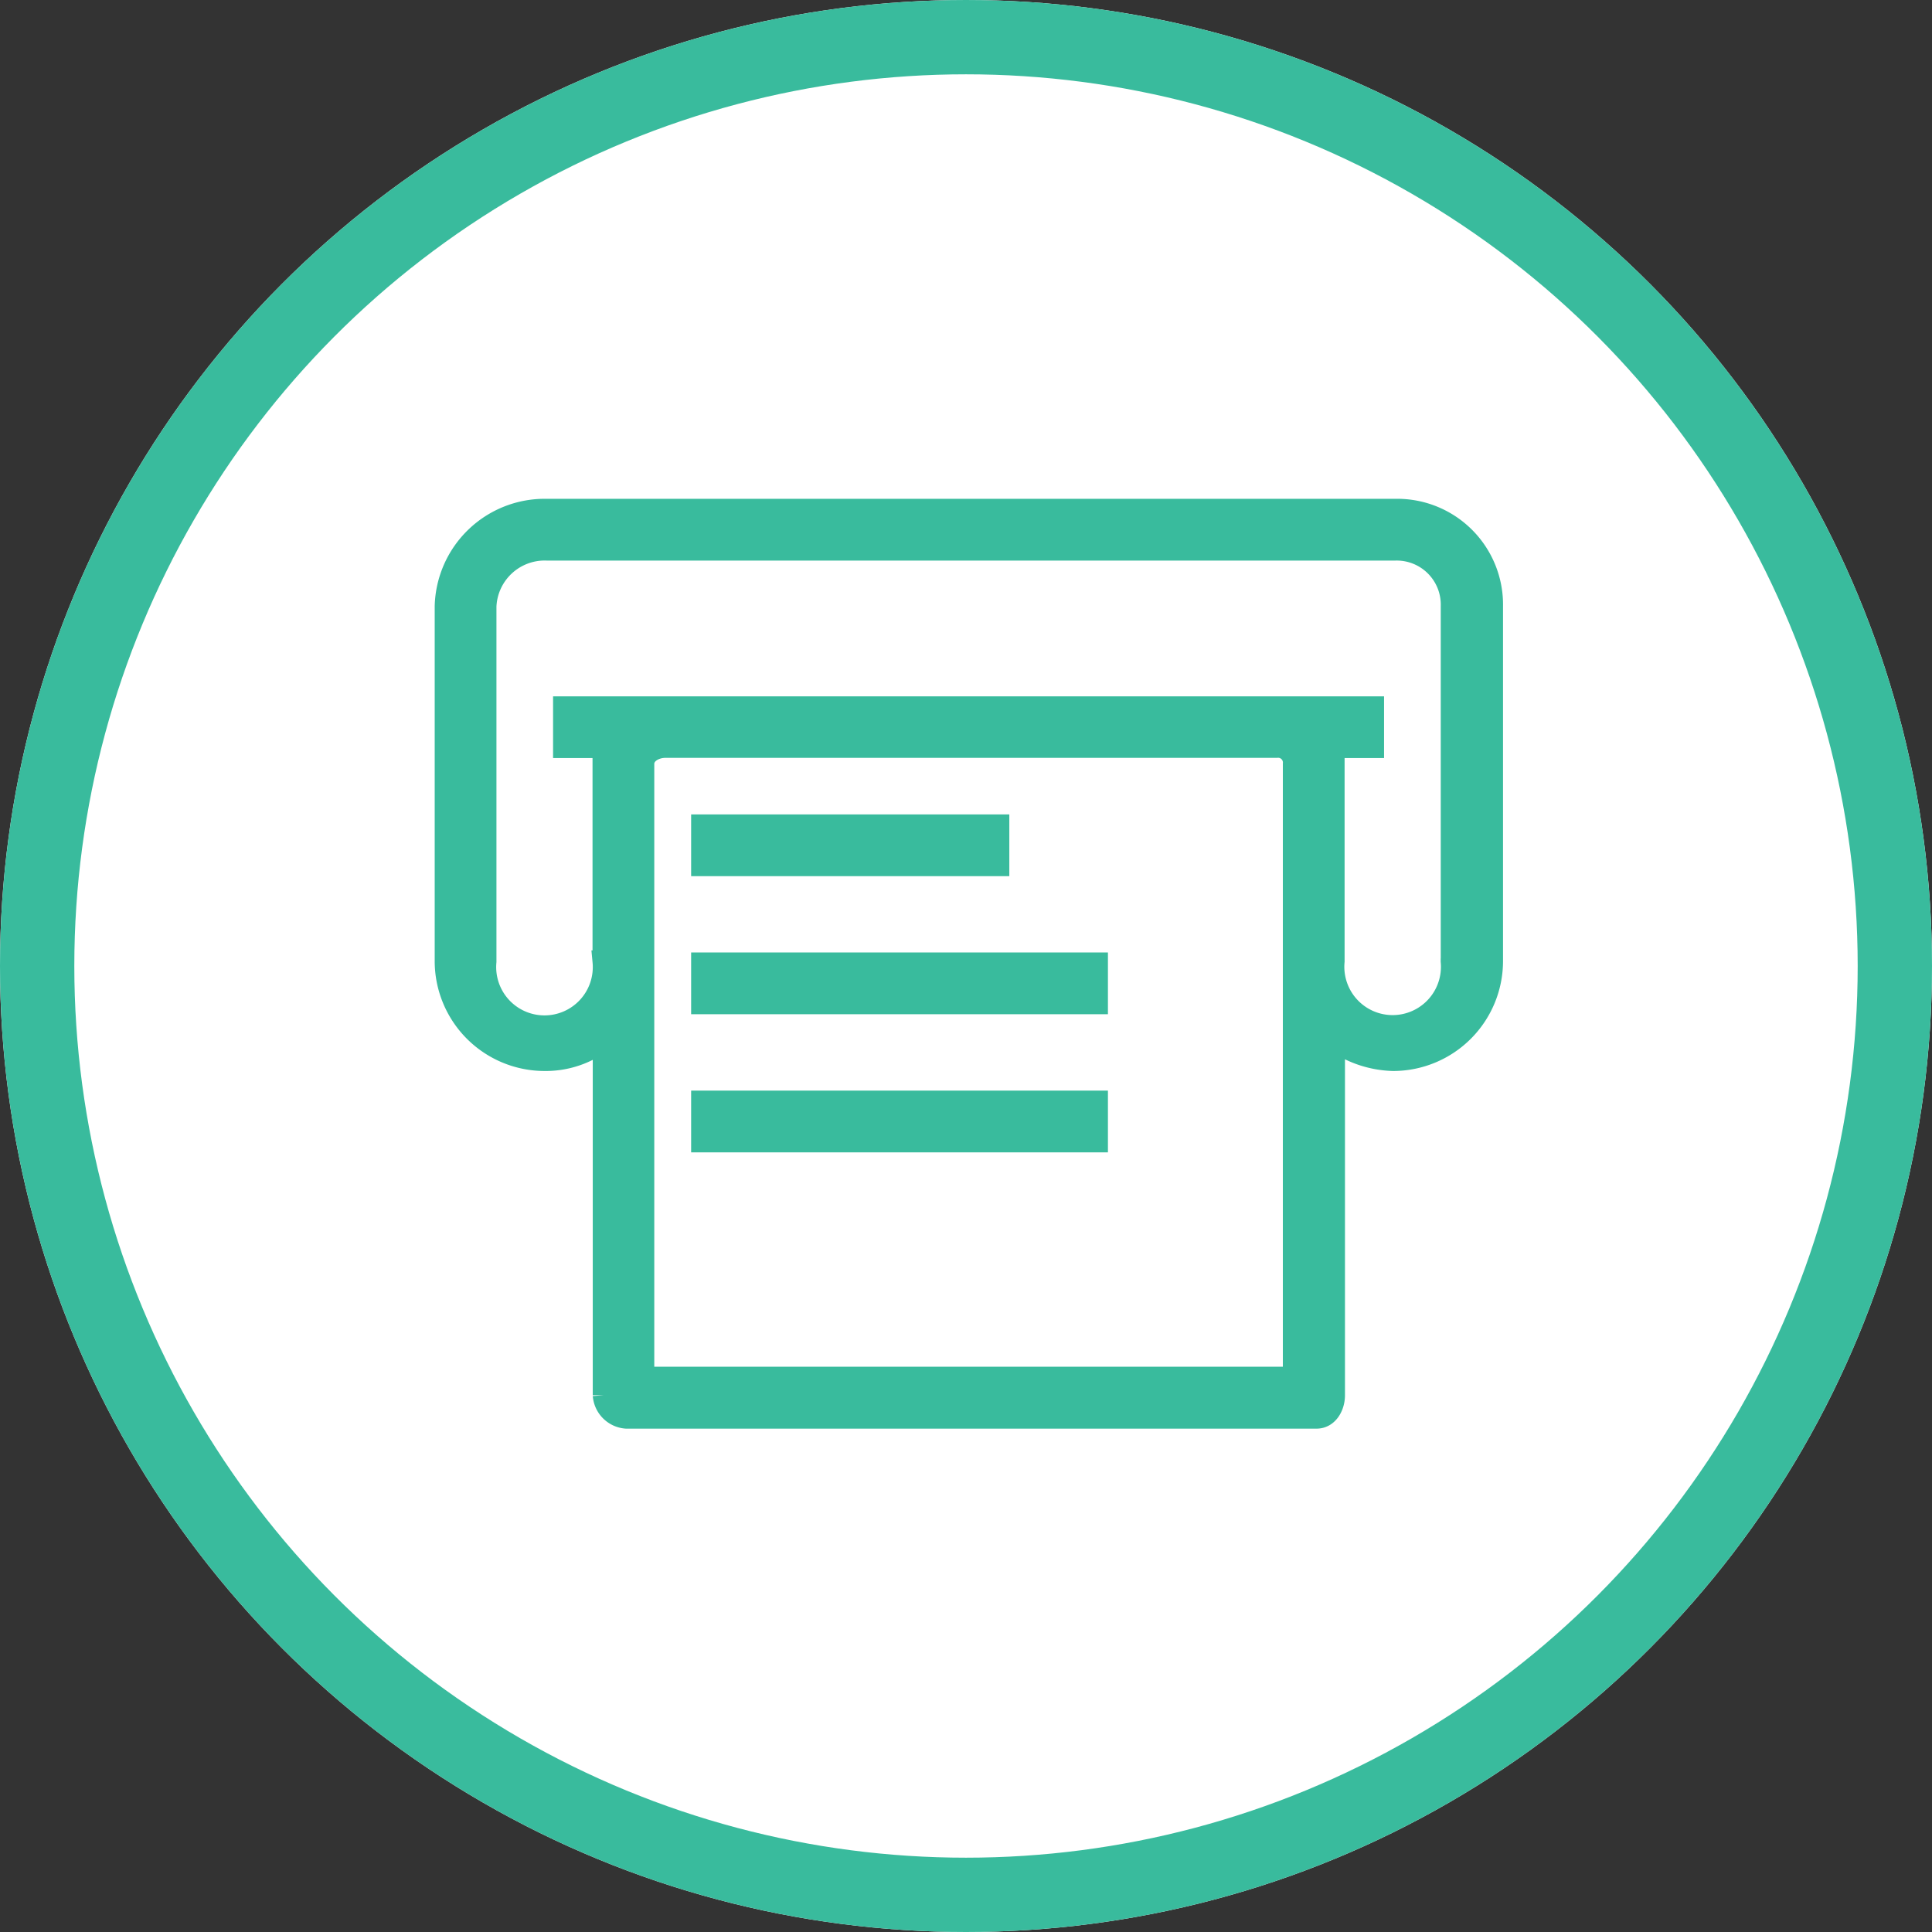 <svg xmlns="http://www.w3.org/2000/svg" width="26" height="26" viewBox="0 0 26 26">
  <rect x="0" y="0" width="26" height="26" fill="#333333" stroke="none"/>
  <g id="Group_23972" data-name="Group 23972" transform="translate(-384 -749)">
    <g id="Ellipse_2879" data-name="Ellipse 2879" transform="translate(384 749)" fill="#fff" stroke="#39bb9d" stroke-width="1">
      <circle cx="13" cy="13" r="13" stroke="none"/>
      <circle cx="13" cy="13" r="12.5" fill="none"/>
    </g>
    <g id="Group_23115" data-name="Group 23115" transform="translate(-467 -3409.2)">
      <rect id="Rectangle_16590" data-name="Rectangle 16590" width="14.068" height="12.209" transform="translate(857 4165)" fill="none"/>
      <g id="_249294" data-name="249294" transform="translate(857 4165.063)">
        <g id="Group_16335" data-name="Group 16335" transform="translate(3.451 4.247)">
          <g id="Group_16334" data-name="Group 16334">
            <rect id="Rectangle_13899" data-name="Rectangle 13899" width="3.982" height="0.531" fill="#39bb9d" stroke="#39bb9d" stroke-width="0.3"/>
          </g>
        </g>
        <g id="Group_16337" data-name="Group 16337" transform="translate(3.451 6.105)">
          <g id="Group_16336" data-name="Group 16336">
            <rect id="Rectangle_13900" data-name="Rectangle 13900" width="5.309" height="0.531" fill="#39bb9d" stroke="#39bb9d" stroke-width="0.3"/>
          </g>
        </g>
        <g id="Group_16339" data-name="Group 16339" transform="translate(3.451 7.964)">
          <g id="Group_16338" data-name="Group 16338">
            <rect id="Rectangle_13901" data-name="Rectangle 13901" width="5.309" height="0.531" fill="#39bb9d" stroke="#39bb9d" stroke-width="0.3"/>
          </g>
        </g>
        <g id="Group_16341" data-name="Group 16341" transform="translate(0 0)">
          <g id="Group_16340" data-name="Group 16340">
            <path id="Path_45032" data-name="Path 45032" d="M12.774,33.811H1.361A1.331,1.331,0,0,0,0,35.107v4.775a1.33,1.33,0,0,0,1.327,1.329,1.265,1.265,0,0,0,.8-.272v4.785a.326.326,0,0,0,.3.3h9.291c.147,0,.232-.152.232-.3V40.939a1.417,1.417,0,0,0,.8.272,1.33,1.33,0,0,0,1.327-1.329V35.107A1.274,1.274,0,0,0,12.774,33.811Zm-1.36,6.073v5.607H2.655V37.229c0-.146.153-.232.3-.232H11.18a.214.214,0,0,1,.234.232v2.656Zm2.124,0a.8.8,0,1,1-1.593,0V37h.531v-.531H1.593V37h.531v2.888a.8.8,0,1,1-1.593,0V35.107a.8.8,0,0,1,.83-.765H12.775a.743.743,0,0,1,.764.765v4.775Z" transform="translate(0 -33.811)" fill="#39bb9d" stroke="#39bb9d" stroke-width="0.3"/>
          </g>
        </g>
      </g>
    </g>
  </g>
</svg>
